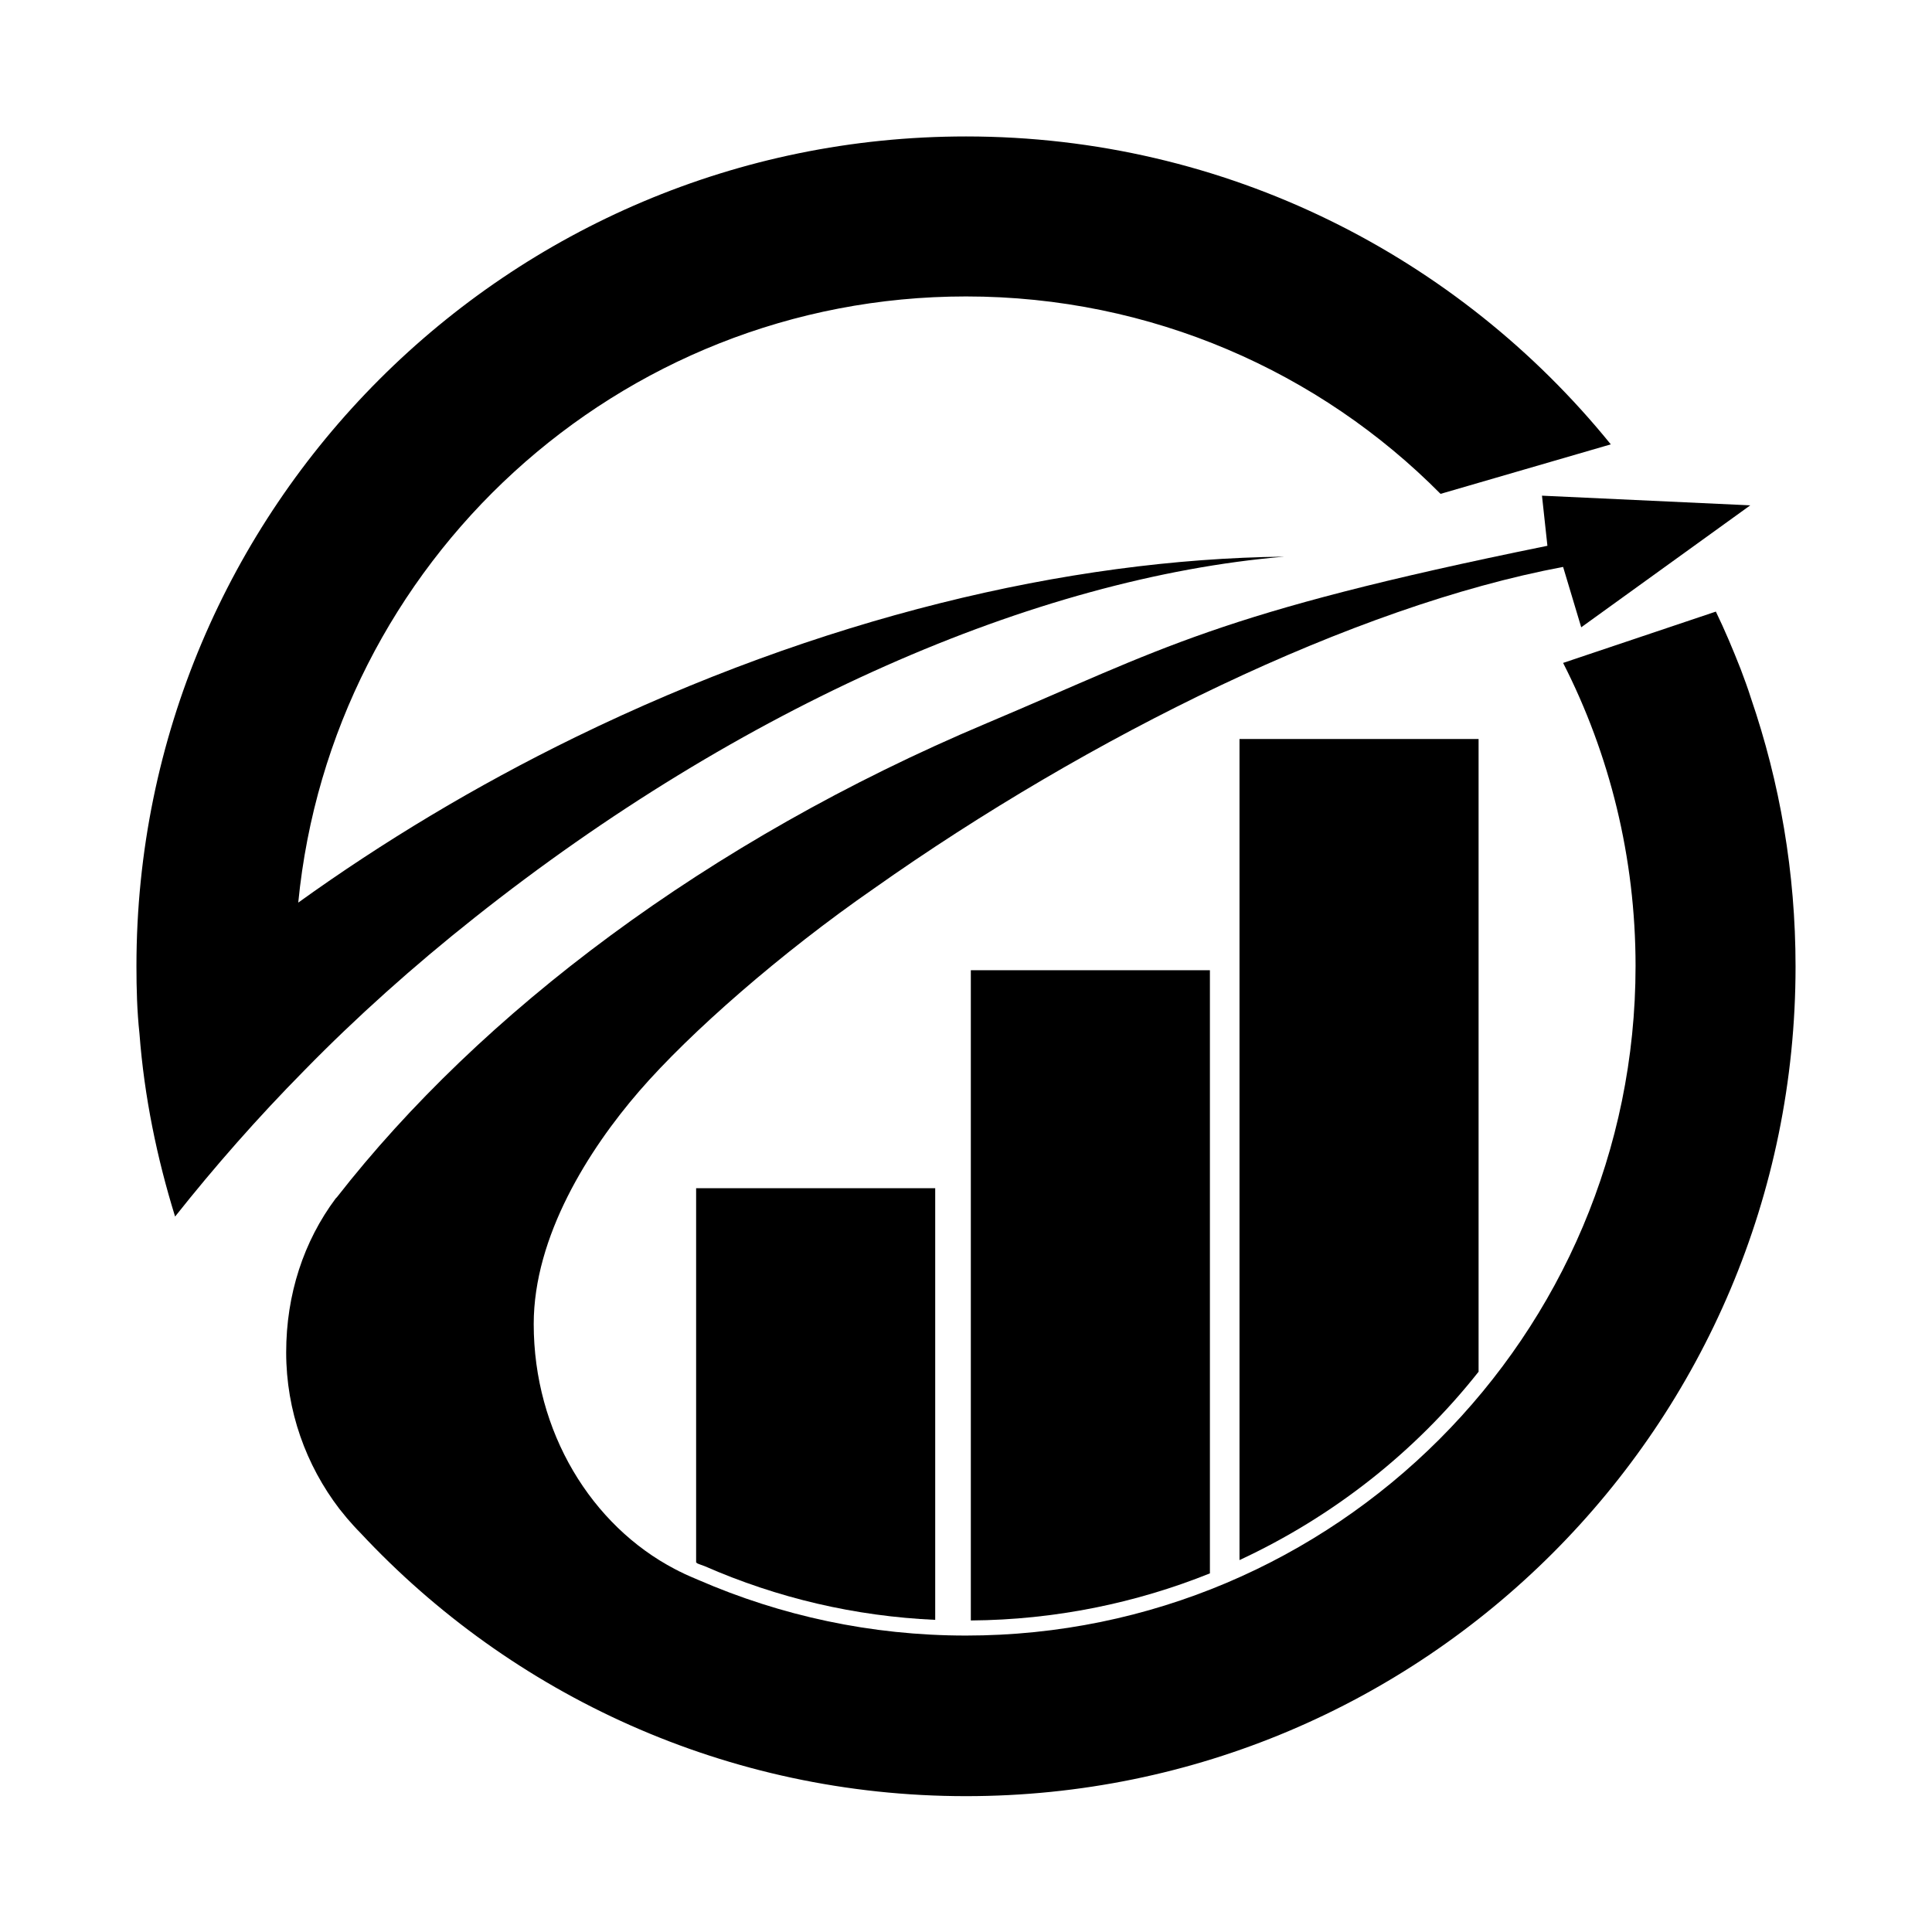 <?xml version="1.0" encoding="utf-8"?>
<!-- Generator: Adobe Illustrator 27.5.0, SVG Export Plug-In . SVG Version: 6.00 Build 0)  -->
<svg version="1.1" id="Ebene_1" xmlns="http://www.w3.org/2000/svg" xmlns:xlink="http://www.w3.org/1999/xlink" x="0px" y="0px"
	 viewBox="0 0 320 320" style="enable-background:new 0 0 320 320;" xml:space="preserve">
<g>
	<g>
		<path d="M238.6,81.8l28.2-8.2c-25.2-31.1-63.7-51-106.8-51C84.1,22.6,22.6,84.1,22.6,160c0,3.8,0.1,7.5,0.5,11.2
			c0.8,10.5,2.9,20.6,5.9,30.3c6.5-8.2,13.6-16.3,21.4-24.2l0,0C59,168.5,68.5,160,78.6,152c44.1-35,92.8-56.3,134.1-59.8
			c-35.9,0.4-77,10.2-117.4,29.9c-16.6,8.1-32,17.4-45.9,27.4l0,0C54.9,93.2,102.3,49.1,160,49.1C190.7,49.1,218.6,61.6,238.6,81.8"
			/>
		<g>
			<path d="M105.9,180.7c-8.4,9.7-17.5,24.1-17.5,38.6c0,17.9,9.6,33.4,23.4,40.6c0.2,0.1,0.4,0.2,0.6,0.3l0,0c0,0,0.1,0.1,0.2,0.1
				c0.6,0.3,1.2,0.6,1.7,0.8c0.5,0.2,0.9,0.4,1.4,0.6c13.6,5.9,28.5,9.2,44.3,9.2c61.2,0,110.9-49.7,110.9-110.9
				c0-18-4.3-35.1-12-50.2l0,0l25.3-8.5c1.5,3.1,2.8,6.2,4.1,9.5c0.6,1.6,1.2,3.2,1.7,4.8c4.8,14,7.4,28.9,7.4,44.5
				c0,75.9-61.5,137.4-137.4,137.4c-39.6,0-75.3-16.8-100.3-43.6c-0.8-0.8-1.5-1.6-2.2-2.4c-0.4-0.5-1.3-1.6-1.3-1.6
				c-5.5-7.2-8.8-16.2-8.8-25.9c0-9.6,2.9-18.4,8.2-25.5l0.2-0.2c23.8-30.5,61.3-59,107.6-78.5c29.4-12.4,37.8-18.2,92.9-29.4
				l-0.9-8.3l34.5,1.6l-28,20.2l-3-10c-34.7,6.5-78.4,28-114.2,53.3C129.4,157.8,114.3,171,105.9,180.7z"/>
		</g>
	</g>
	<g>
		<g>
			<path d="M116.7,259.4c12.1,5.3,24.9,8.3,38.2,8.9v-71.5h-39.6v62c0.1,0,0.1,0,0.1,0.1C115.8,259.1,116.2,259.2,116.7,259.4z"/>
		</g>
		<path d="M160.8,268.4c14-0.1,27.4-2.9,39.6-7.8v-99.9h-39.6L160.8,268.4L160.8,268.4z"/>
		<path d="M205.3,122.4v136c15.5-7.2,29.1-17.9,39.6-31.2V122.4H205.3z"/>
	</g>
</g>
</svg>
